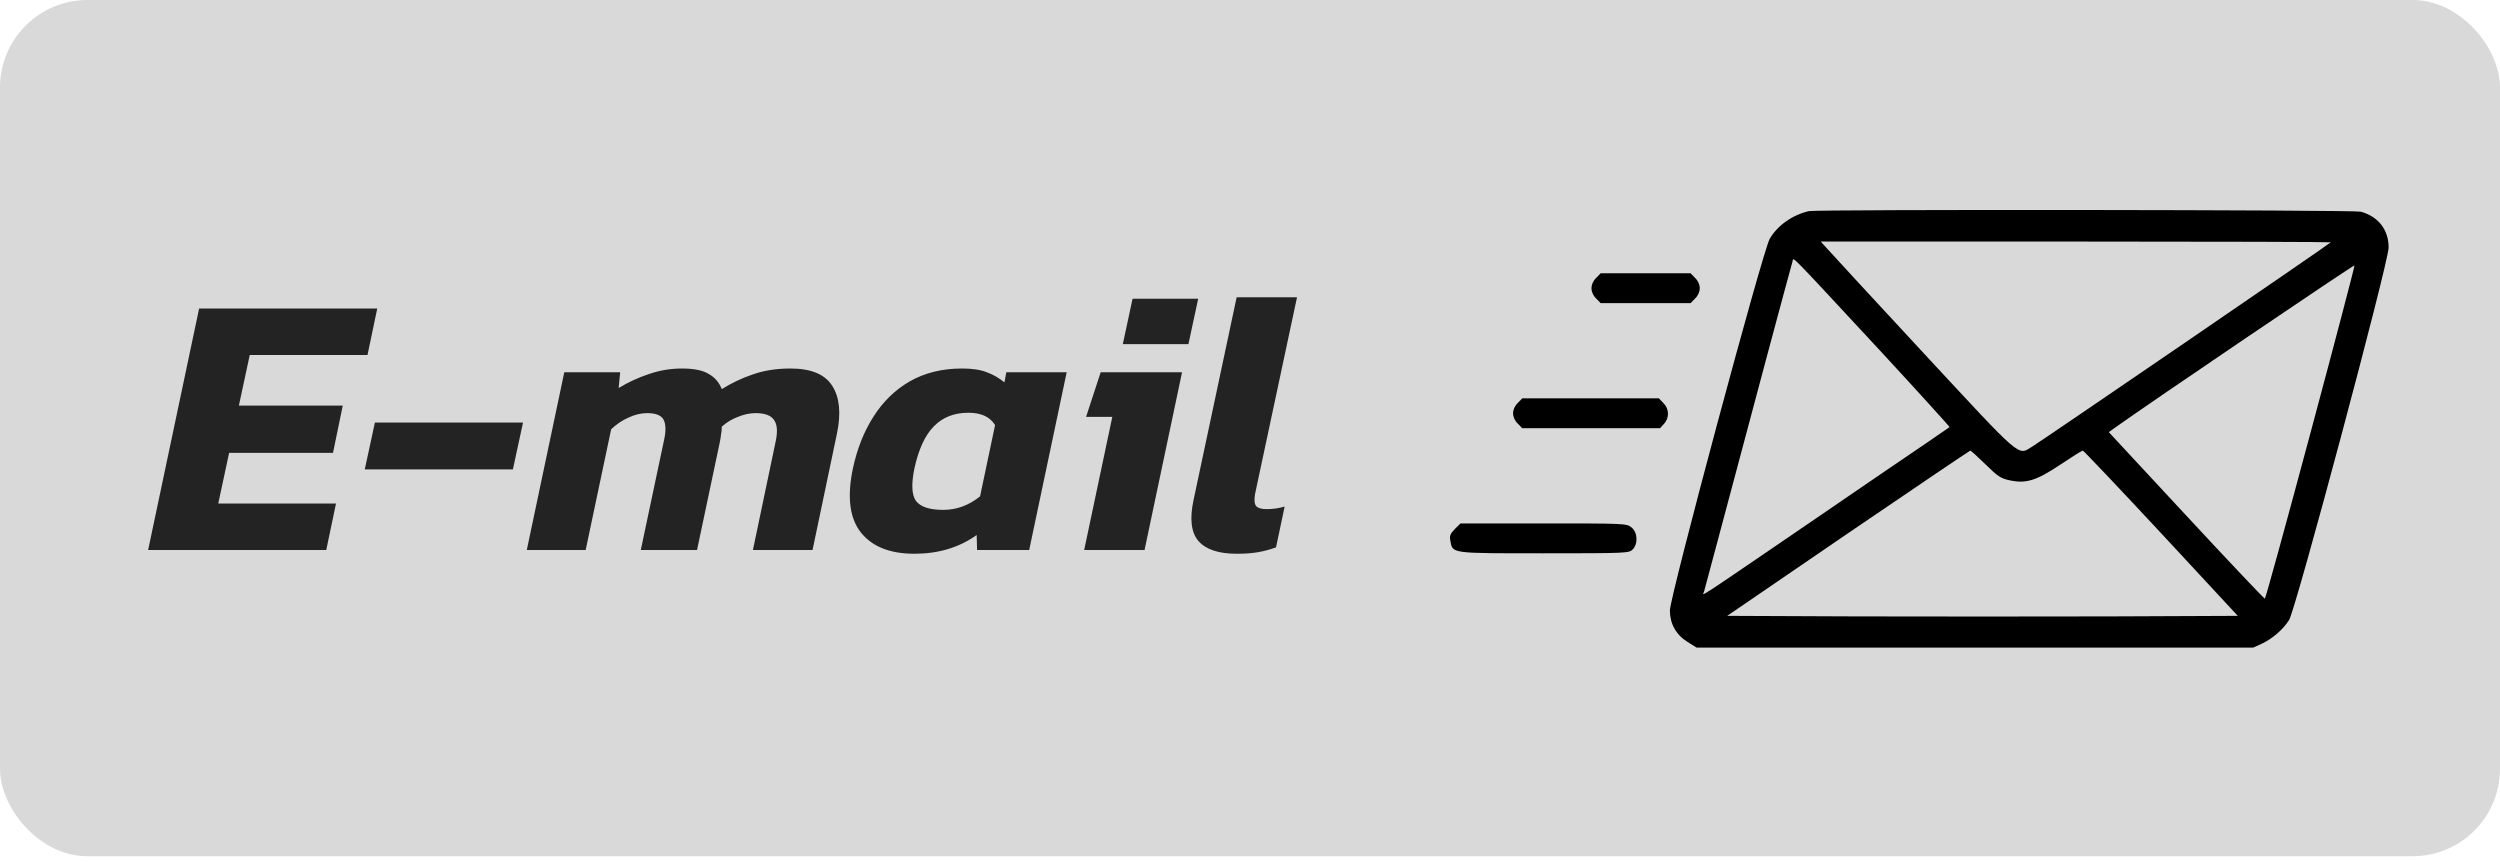 <svg width="200" height="69" viewBox="0 0 200 69" fill="none" xmlns="http://www.w3.org/2000/svg">
<rect width="200" height="68.5" rx="7" fill="#D9D9D9"/>
<path d="M144.717 16.89C143.403 17.189 142.209 18.024 141.581 19.1C141.029 20.011 133.591 47.744 133.591 48.835C133.591 49.895 134.084 50.791 135.01 51.359L135.727 51.807H157.994H180.262L180.949 51.493C181.785 51.105 182.651 50.359 183.129 49.597C183.667 48.73 191.09 20.981 191.09 19.802C191.09 18.383 190.268 17.323 188.864 16.935C188.341 16.785 145.375 16.74 144.717 16.89ZM186.46 19.384C186.46 19.458 163.431 35.199 162.565 35.737C161.4 36.439 161.863 36.842 153.962 28.329C150.034 24.088 146.555 20.325 146.241 19.966L145.659 19.324H166.06C177.275 19.324 186.46 19.354 186.46 19.384ZM150.318 27.956C153.454 31.347 155.994 34.154 155.964 34.169C155.949 34.183 155.083 34.781 154.052 35.483C153.022 36.169 148.795 39.067 144.644 41.904C135.28 48.296 136.221 47.684 136.325 47.325C136.37 47.161 136.982 44.877 137.684 42.248C139.686 34.706 143.3 21.22 143.404 20.906C143.493 20.564 142.94 20.01 150.318 27.956ZM184.847 34.602C182.89 41.89 181.247 47.879 181.188 47.893C181.144 47.908 178.306 44.921 174.901 41.247L168.703 34.571L169.181 34.228C171.973 32.227 188.341 21.146 188.356 21.236C188.386 21.295 186.803 27.314 184.847 34.602ZM158.846 37.155C159.816 38.111 160.07 38.276 160.772 38.425C162.086 38.708 162.907 38.455 164.849 37.155C165.76 36.543 166.551 36.05 166.627 36.05C166.686 36.05 169.509 39.023 172.884 42.651L179.022 49.268L168.867 49.312C163.281 49.327 154.082 49.327 148.437 49.312L138.177 49.268L147.854 42.651C153.186 39.023 157.577 36.05 157.621 36.05C157.681 36.05 158.219 36.543 158.846 37.155Z" fill="black"/>
<path d="M127.692 22.236C127.453 22.46 127.319 22.774 127.319 23.058C127.319 23.341 127.453 23.655 127.692 23.879L128.051 24.252H131.65H135.248L135.607 23.879C135.846 23.655 135.98 23.341 135.98 23.058C135.98 22.774 135.846 22.46 135.607 22.236L135.248 21.863H131.65H128.051L127.692 22.236Z" fill="black"/>
<path d="M121.42 32.242C121.181 32.466 121.047 32.78 121.047 33.064C121.047 33.347 121.181 33.661 121.42 33.885L121.778 34.258H127.289H132.8L133.113 33.915C133.561 33.437 133.546 32.705 133.069 32.242L132.71 31.869H127.244H121.778L121.42 32.242Z" fill="black"/>
<path d="M116.386 42.323C116.013 42.711 115.954 42.861 116.028 43.264C116.222 44.294 115.983 44.264 123.525 44.264C130.112 44.264 130.321 44.25 130.604 43.965C131.067 43.503 131.007 42.576 130.515 42.189C130.126 41.875 129.962 41.875 123.481 41.875H116.835L116.386 42.323Z" fill="black"/>
<path d="M11.85 44L15.93 24.68H30.18L29.4 28.4H19.98L19.11 32.45H27.42L26.64 36.23H18.33L17.46 40.28H26.88L26.1 44H11.85ZM29.182 37.55L29.992 33.8H41.842L41.032 37.55H29.182ZM42.143 44L45.143 29.78H49.613L49.493 31.04C50.253 30.58 51.053 30.21 51.893 29.93C52.753 29.63 53.643 29.48 54.563 29.48C55.523 29.48 56.243 29.63 56.723 29.93C57.203 30.21 57.543 30.61 57.743 31.13C58.503 30.65 59.323 30.26 60.203 29.96C61.103 29.64 62.113 29.48 63.233 29.48C64.893 29.48 66.013 29.95 66.593 30.89C67.173 31.81 67.293 33.08 66.953 34.7L65.003 44H60.233L62.063 35.27C62.223 34.49 62.173 33.93 61.913 33.59C61.673 33.23 61.183 33.05 60.443 33.05C59.983 33.05 59.513 33.15 59.033 33.35C58.553 33.53 58.123 33.79 57.743 34.13C57.743 34.35 57.723 34.56 57.683 34.76C57.663 34.96 57.623 35.2 57.563 35.48L55.763 44H51.263L53.123 35.21C53.283 34.49 53.273 33.95 53.093 33.59C52.913 33.23 52.473 33.05 51.773 33.05C51.273 33.05 50.773 33.17 50.273 33.41C49.773 33.63 49.313 33.94 48.893 34.34L46.853 44H42.143ZM73.155 44.3C71.195 44.3 69.765 43.73 68.865 42.59C67.965 41.45 67.755 39.74 68.235 37.46C68.575 35.88 69.125 34.5 69.885 33.32C70.645 32.12 71.615 31.18 72.795 30.5C73.995 29.82 75.385 29.48 76.965 29.48C77.785 29.48 78.445 29.58 78.945 29.78C79.445 29.96 79.915 30.23 80.355 30.59L80.505 29.78H85.335L82.335 44H78.165L78.135 42.8C76.735 43.8 75.075 44.3 73.155 44.3ZM75.465 40.79C76.525 40.79 77.505 40.43 78.405 39.71L79.605 34.01C79.205 33.35 78.495 33.02 77.475 33.02C76.335 33.02 75.415 33.38 74.715 34.1C74.015 34.8 73.495 35.92 73.155 37.46C72.895 38.72 72.935 39.59 73.275 40.07C73.635 40.55 74.365 40.79 75.465 40.79ZM89.825 27.53L90.605 23.9H95.855L95.075 27.53H89.825ZM86.734 44L88.984 33.35H86.885L88.055 29.78H94.564L91.564 44H86.734ZM98.932 44.3C97.492 44.3 96.472 43.96 95.872 43.28C95.292 42.6 95.162 41.51 95.482 40.01L98.932 23.78H103.762L100.402 39.53C100.322 39.99 100.352 40.31 100.492 40.49C100.652 40.65 100.922 40.73 101.302 40.73C101.842 40.73 102.332 40.66 102.772 40.52L102.082 43.79C101.582 43.97 101.092 44.1 100.612 44.18C100.152 44.26 99.592 44.3 98.932 44.3Z" fill="#232323"/>
</svg>
